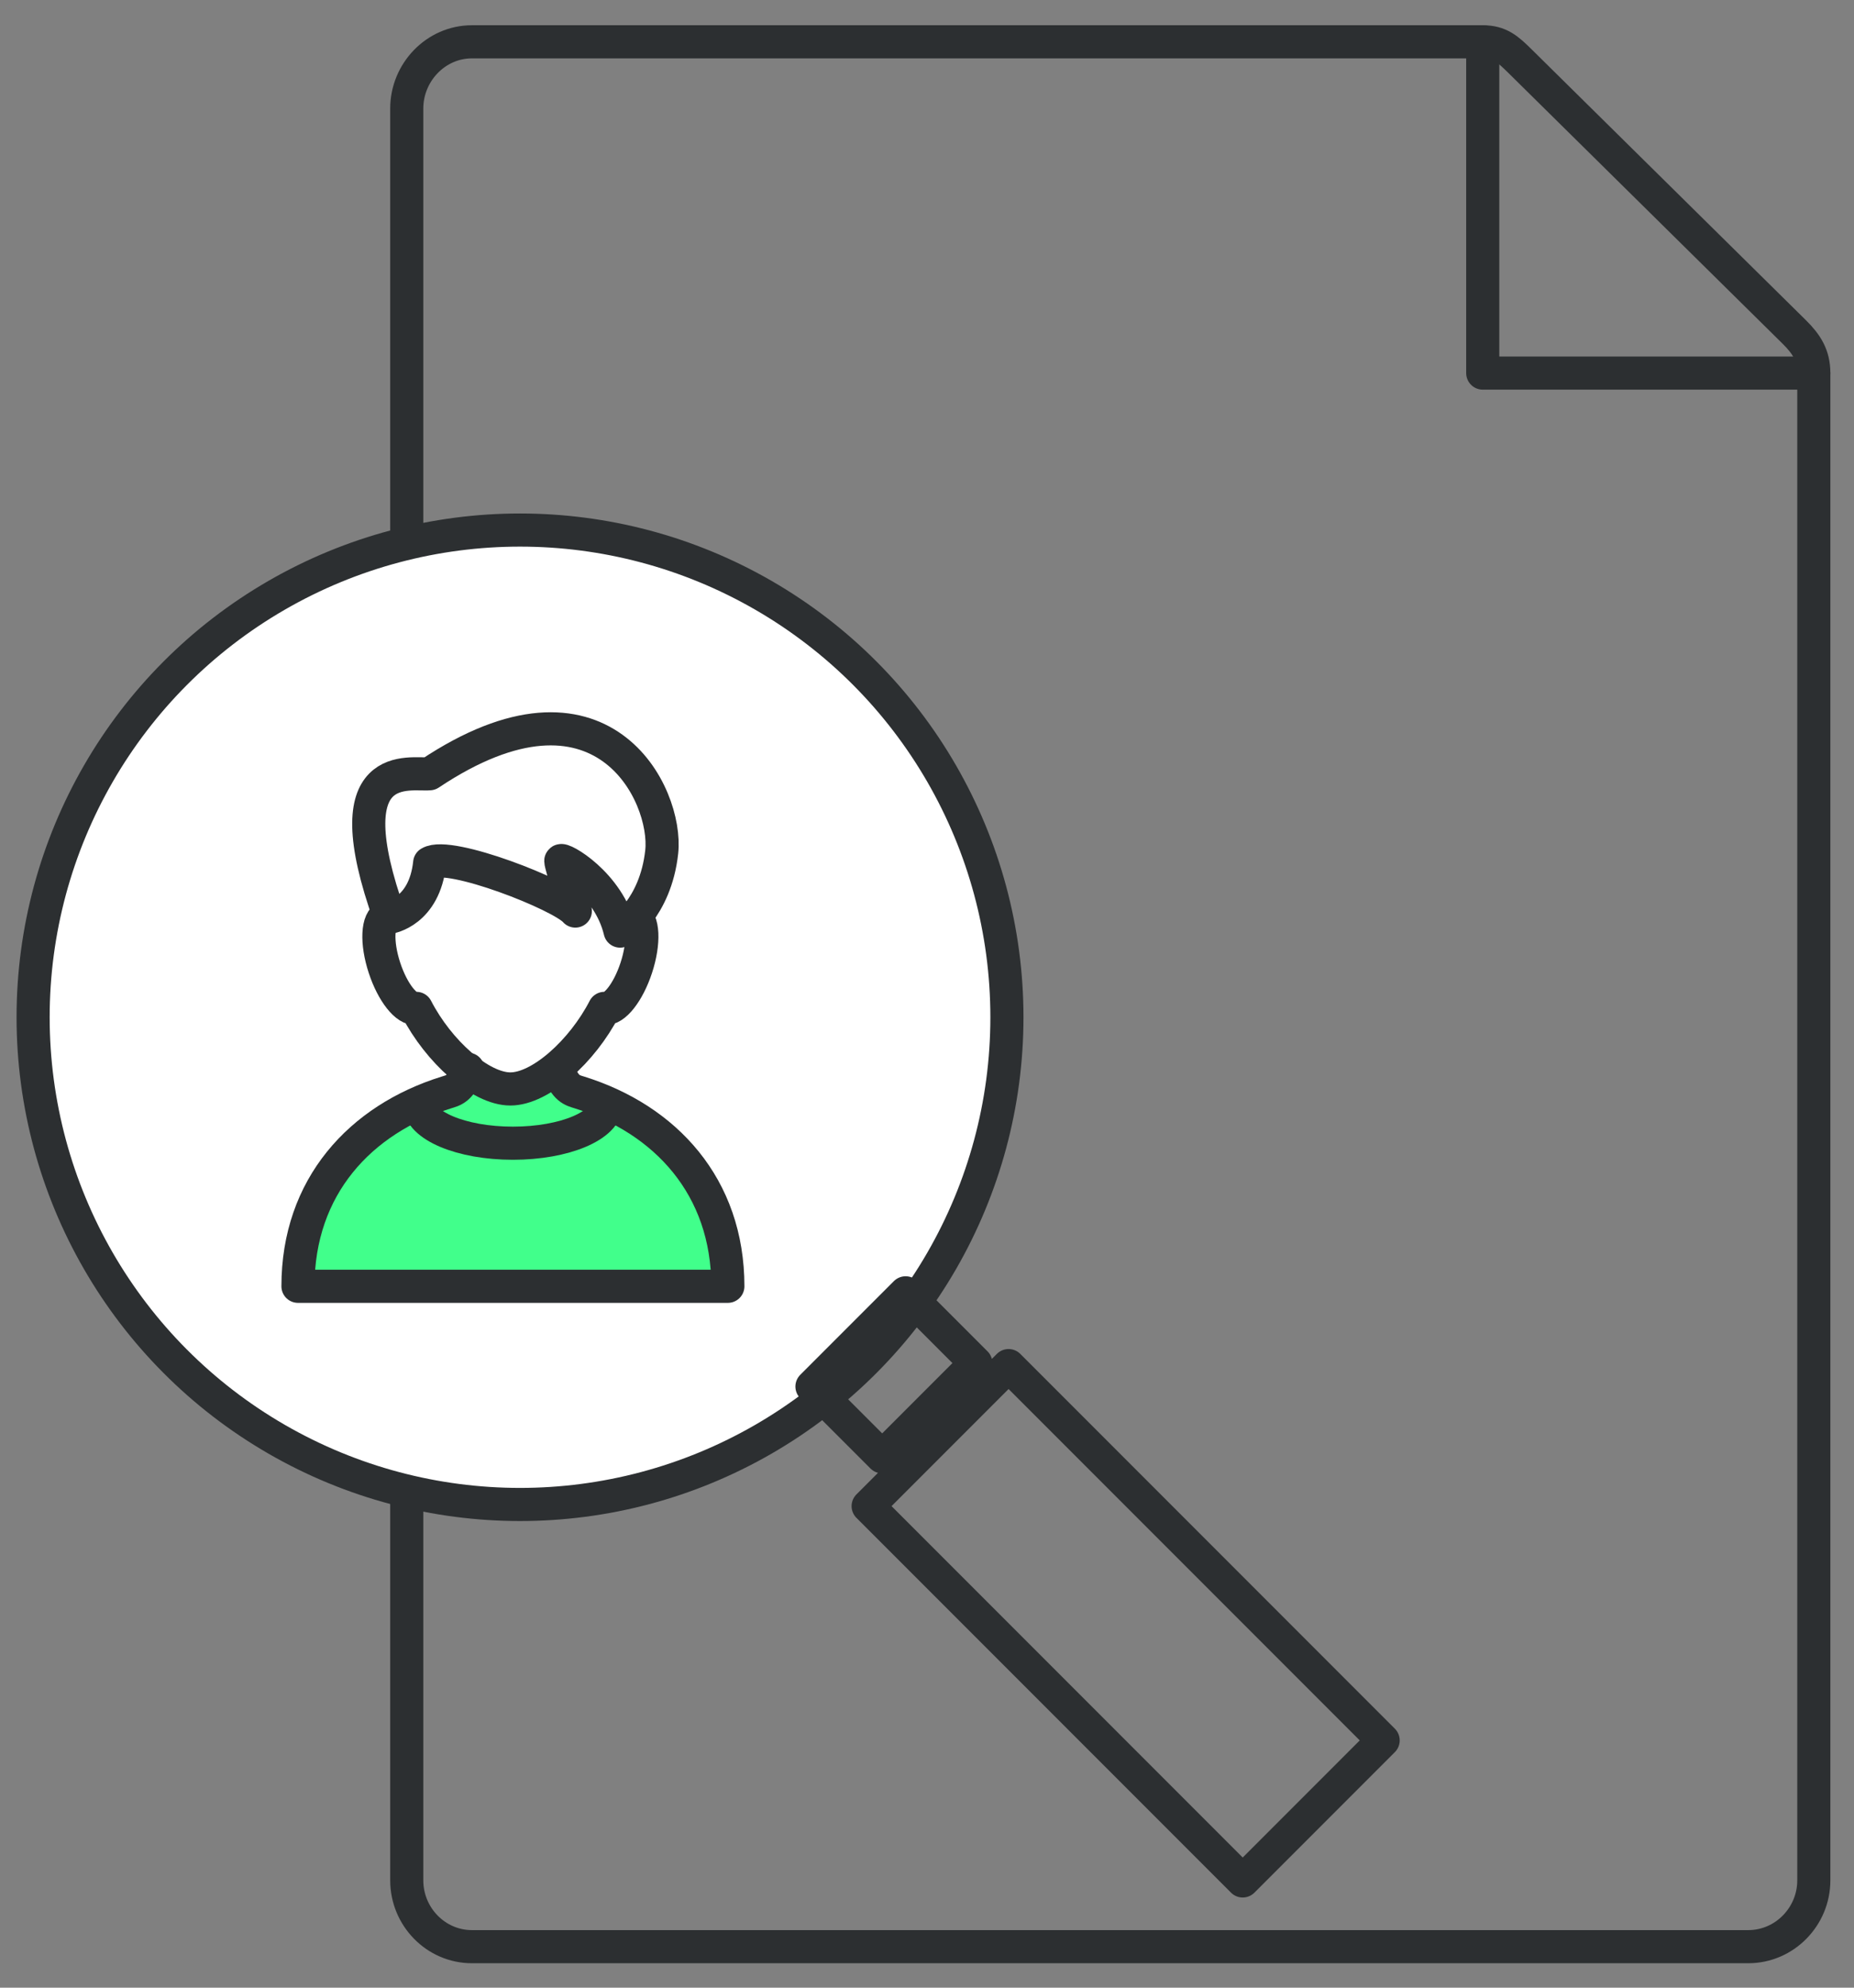 <svg width="56" height="60" viewBox="0 0 56 60" xmlns="http://www.w3.org/2000/svg" fill-rule="evenodd" clip-rule="evenodd" stroke-linecap="round" stroke-linejoin="round" stroke-miterlimit="10">
    <rect x="0" y="0" width="56" height="60" fill="#808080" stroke="none"/>
    <path d="M44.786 1.262v10h10" fill="none" stroke="#2c2f31"/>
    <path d="M12.286 15.989V3.276c0-1.091.877-2.014 1.968-2.014h30.532c.519 0 .76.224 1.129.587l8.281 8.172c.376.371.59.713.59 1.241v45.5c0 1.092-.885 2-1.979 2H14.254c-1.091 0-1.968-.908-1.968-2V45.109" fill="none" stroke="#2c2f31"/>
    <clipPath id="a">
        <path d="M15.707 45.415c8.123 0 14.708-6.585 14.708-14.708C30.415 22.585 23.83 16 15.707 16 7.585 16 1 22.585 1 30.707c0 8.123 6.585 14.708 14.707 14.708z"/>
    </clipPath>
    <g clip-path="url(#a)">
        <path fill="#fff" d="M-4 11h39.415v39.415H-4z"/>
    </g>
    <circle cx="15.707" cy="30.707" r="14.707" fill="none" stroke="#2c2f31"/>
    <clipPath id="b">
        <path d="M14.133 32.275c-.22.602-.436.635-.647.7C10.882 33.787 9 35.822 9 38.828h12.985c0-3.006-1.882-5.041-4.485-5.852-.211-.066-.427-.099-3.367-.701z"/>
    </clipPath>
    <g clip-path="url(#b)">
        <path fill="#41ff8b" d="M4 27.275h22.985v16.552H4z"/>
    </g>
    <path d="M14.133 32.275c-.22.602-.436.635-.647.701C10.882 33.787 9 35.822 9 38.828h12.985c0-3.006-1.882-5.041-4.485-5.852-.211-.066-.427-.099-.647-.701" fill="none" stroke="#2c2f31"/>
    <path d="M11.688 27.659c-.293.093-.327.79-.074 1.558.245.745.669 1.277.962 1.222.669 1.296 1.931 2.432 2.84 2.432.909 0 2.171-1.136 2.84-2.432.293.055.717-.477.962-1.222.253-.768.22-1.465-.074-1.558m-.825 5.659c0 .658-1.265 1.191-2.826 1.191-1.561 0-2.827-.533-2.827-1.191" fill="none" stroke="#2c2f31"/>
    <path d="M11.773 27.687s1.048-.156 1.205-1.639c.597-.363 3.992.969 4.4 1.453 0 0-.44-1.392-.44-1.513s1.446.665 1.792 2.118c0 0 1.068-.666 1.257-2.39.188-1.725-1.792-5.84-7.009-2.36-.566.06-2.965-.57-1.205 4.331zm17.702 13.459l-2.829 2.829-2.121-2.121 2.829-2.829 2.121 2.121zm12.303 11.39l-4.242 4.242-11.314-11.314 4.242-4.242 11.314 11.314z" fill="none" stroke="#2c2f31"/>
</svg>
